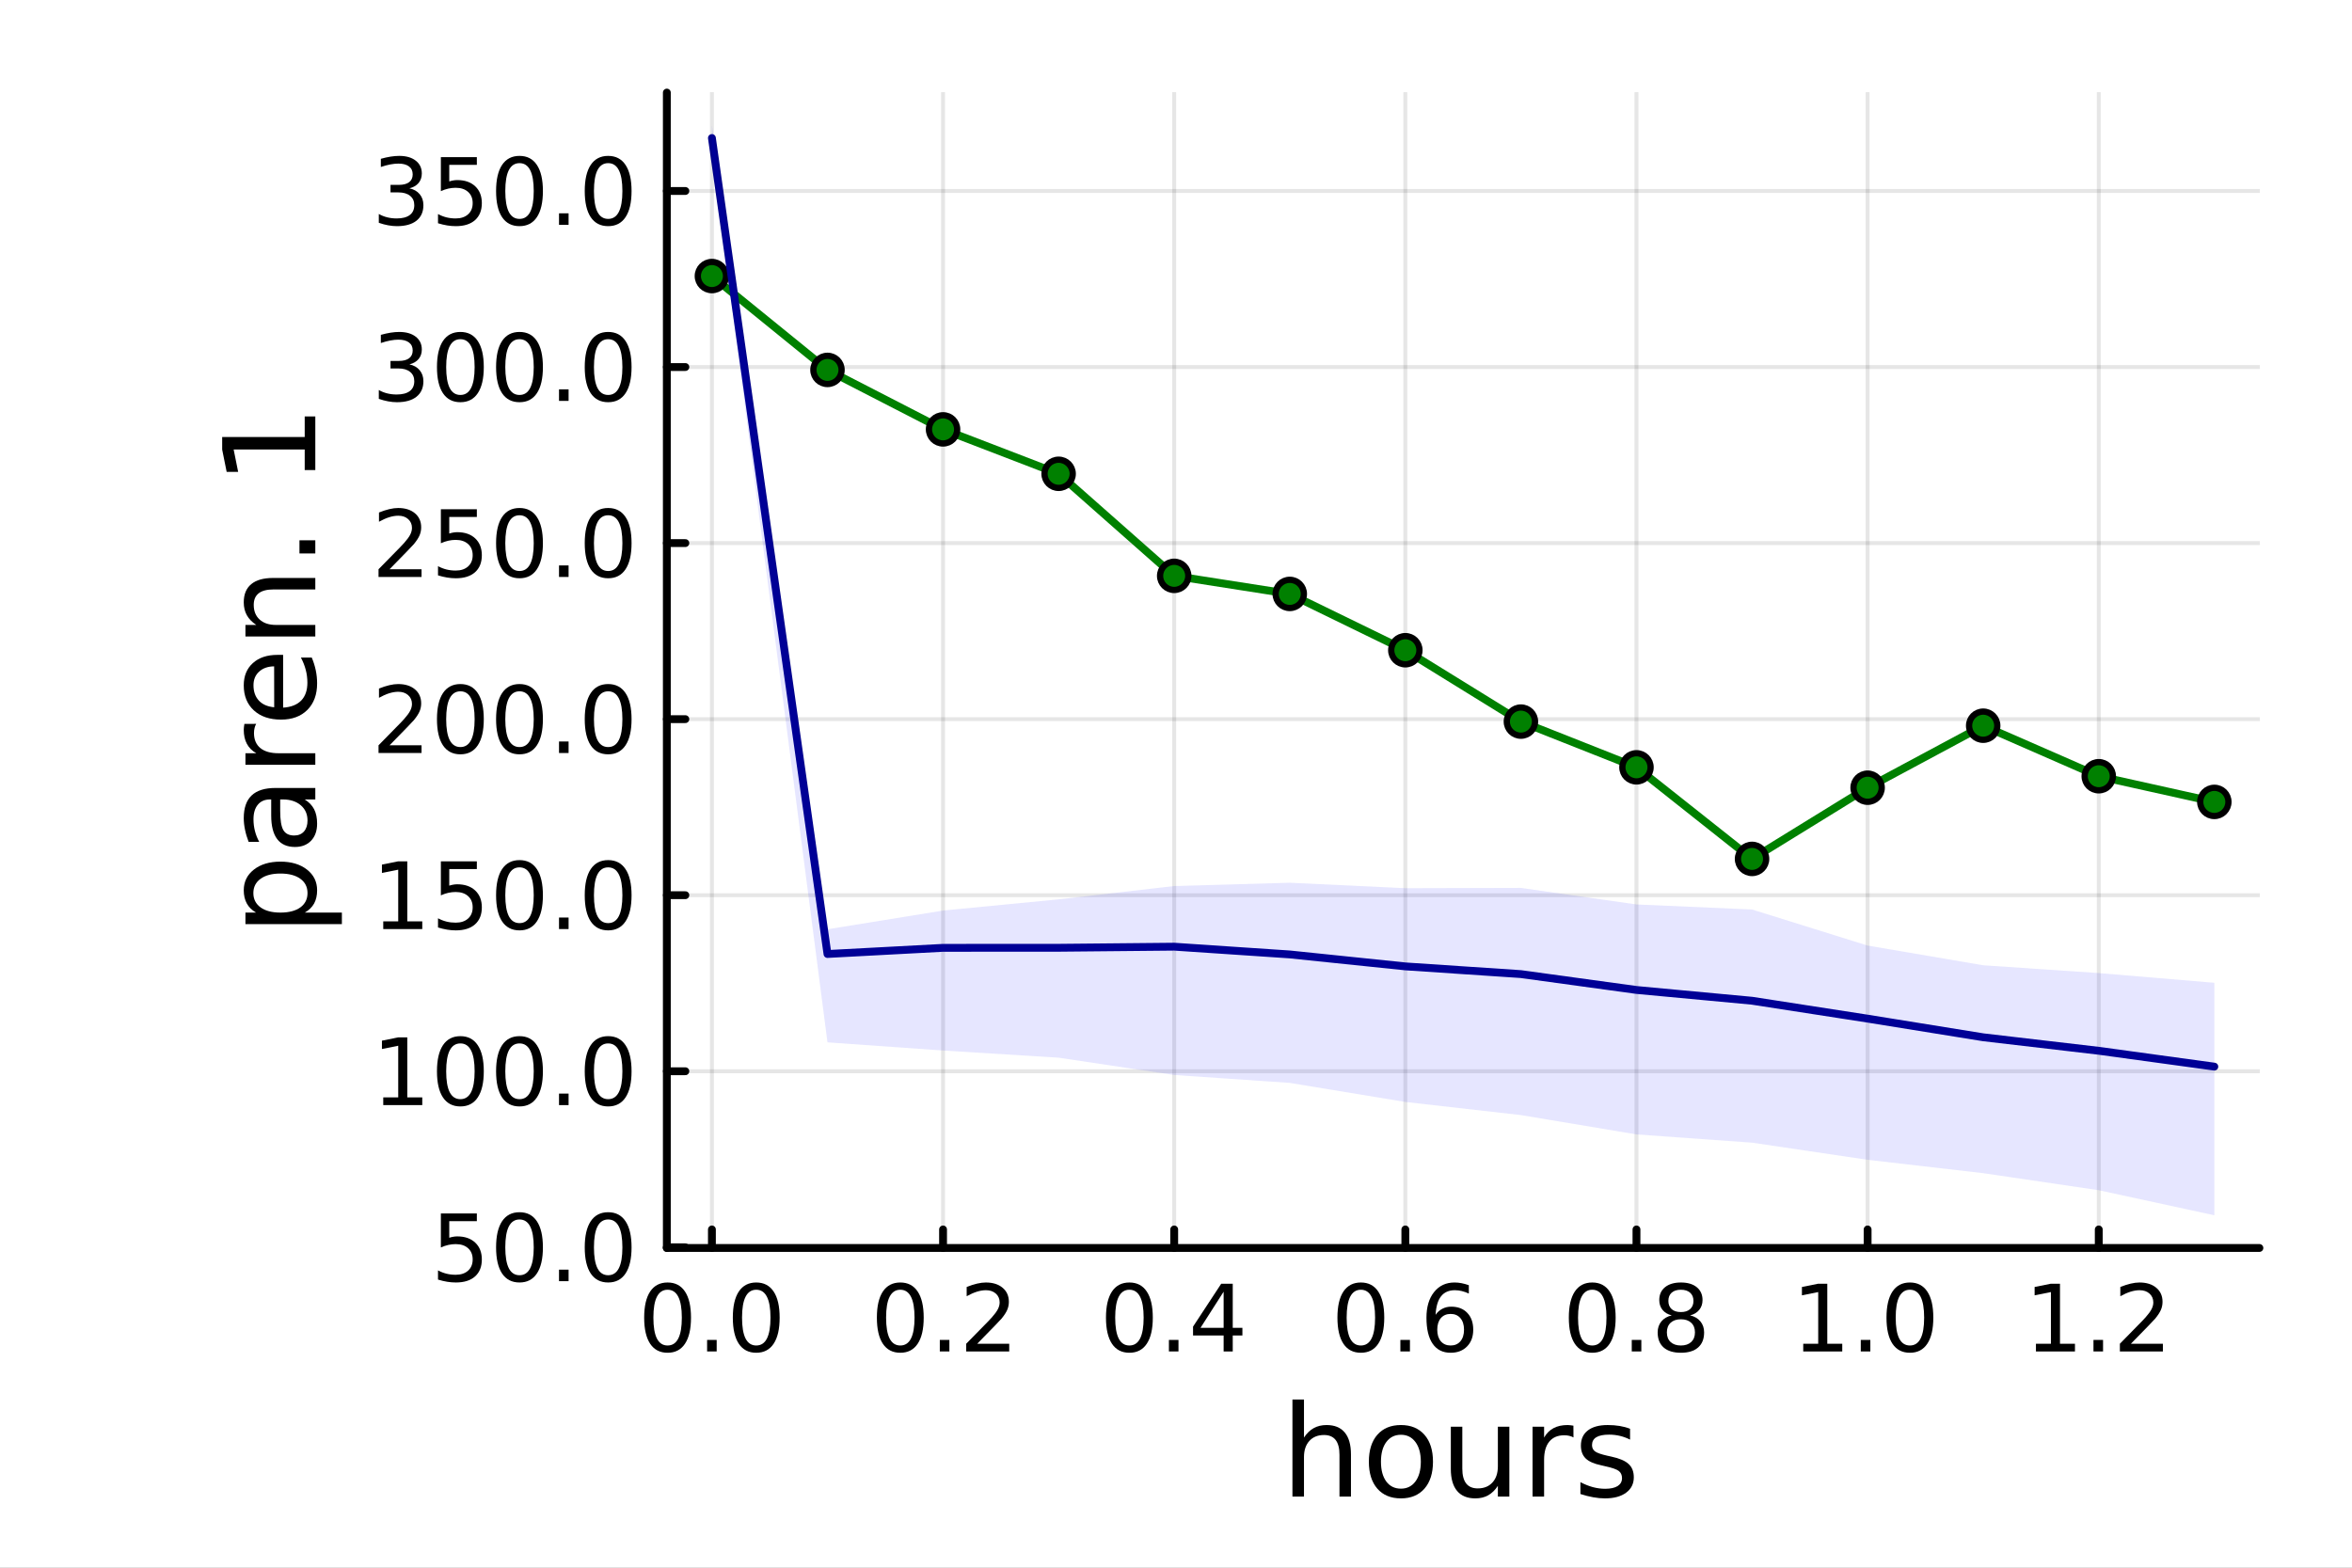 <?xml version="1.0" encoding="utf-8"?>
<svg xmlns="http://www.w3.org/2000/svg" xmlns:xlink="http://www.w3.org/1999/xlink" width="600" height="400" viewBox="0 0 2400 1600">
<rect x="0" y="0" width="2400" height="1600" fill="#808080" stroke="none"/>
<defs>
  <clipPath id="clip470">
    <rect x="0" y="0" width="2400" height="1600"/>
  </clipPath>
</defs>
<path clip-path="url(#clip470)" d="M0 1600 L2400 1600 L2400 0 L0 0  Z" fill="#ffffff" fill-rule="evenodd" fill-opacity="1"/>
<defs>
  <clipPath id="clip471">
    <rect x="480" y="0" width="1681" height="1600"/>
  </clipPath>
</defs>
<path clip-path="url(#clip470)" d="M680.45 1273.7 L2305.51 1273.7 L2305.51 94.488 L680.45 94.488  Z" fill="#ffffff" fill-rule="evenodd" fill-opacity="1"/>
<defs>
  <clipPath id="clip472">
    <rect x="680" y="94" width="1626" height="1180"/>
  </clipPath>
</defs>
<polyline clip-path="url(#clip472)" style="stroke:#000000; stroke-linecap:round; stroke-linejoin:round; stroke-width:4; stroke-opacity:0.1; fill:none" points="726.443,1273.7 726.443,94.488 "/>
<polyline clip-path="url(#clip472)" style="stroke:#000000; stroke-linecap:round; stroke-linejoin:round; stroke-width:4; stroke-opacity:0.1; fill:none" points="962.301,1273.7 962.301,94.488 "/>
<polyline clip-path="url(#clip472)" style="stroke:#000000; stroke-linecap:round; stroke-linejoin:round; stroke-width:4; stroke-opacity:0.1; fill:none" points="1198.16,1273.7 1198.16,94.488 "/>
<polyline clip-path="url(#clip472)" style="stroke:#000000; stroke-linecap:round; stroke-linejoin:round; stroke-width:4; stroke-opacity:0.1; fill:none" points="1434.02,1273.7 1434.02,94.488 "/>
<polyline clip-path="url(#clip472)" style="stroke:#000000; stroke-linecap:round; stroke-linejoin:round; stroke-width:4; stroke-opacity:0.1; fill:none" points="1669.87,1273.7 1669.87,94.488 "/>
<polyline clip-path="url(#clip472)" style="stroke:#000000; stroke-linecap:round; stroke-linejoin:round; stroke-width:4; stroke-opacity:0.1; fill:none" points="1905.73,1273.7 1905.73,94.488 "/>
<polyline clip-path="url(#clip472)" style="stroke:#000000; stroke-linecap:round; stroke-linejoin:round; stroke-width:4; stroke-opacity:0.1; fill:none" points="2141.59,1273.7 2141.59,94.488 "/>
<polyline clip-path="url(#clip470)" style="stroke:#000000; stroke-linecap:round; stroke-linejoin:round; stroke-width:8; stroke-opacity:1; fill:none" points="680.45,1273.7 2305.51,1273.7 "/>
<polyline clip-path="url(#clip470)" style="stroke:#000000; stroke-linecap:round; stroke-linejoin:round; stroke-width:8; stroke-opacity:1; fill:none" points="726.443,1273.7 726.443,1254.8 "/>
<polyline clip-path="url(#clip470)" style="stroke:#000000; stroke-linecap:round; stroke-linejoin:round; stroke-width:8; stroke-opacity:1; fill:none" points="962.301,1273.7 962.301,1254.8 "/>
<polyline clip-path="url(#clip470)" style="stroke:#000000; stroke-linecap:round; stroke-linejoin:round; stroke-width:8; stroke-opacity:1; fill:none" points="1198.16,1273.7 1198.16,1254.8 "/>
<polyline clip-path="url(#clip470)" style="stroke:#000000; stroke-linecap:round; stroke-linejoin:round; stroke-width:8; stroke-opacity:1; fill:none" points="1434.02,1273.7 1434.02,1254.8 "/>
<polyline clip-path="url(#clip470)" style="stroke:#000000; stroke-linecap:round; stroke-linejoin:round; stroke-width:8; stroke-opacity:1; fill:none" points="1669.87,1273.7 1669.87,1254.8 "/>
<polyline clip-path="url(#clip470)" style="stroke:#000000; stroke-linecap:round; stroke-linejoin:round; stroke-width:8; stroke-opacity:1; fill:none" points="1905.73,1273.7 1905.73,1254.8 "/>
<polyline clip-path="url(#clip470)" style="stroke:#000000; stroke-linecap:round; stroke-linejoin:round; stroke-width:8; stroke-opacity:1; fill:none" points="2141.59,1273.7 2141.59,1254.8 "/>
<path clip-path="url(#clip470)" d="M681.211 1316.33 Q673.989 1316.33 670.332 1323.46 Q666.721 1330.55 666.721 1344.81 Q666.721 1359.02 670.332 1366.15 Q673.989 1373.23 681.211 1373.23 Q688.48 1373.23 692.091 1366.15 Q695.748 1359.02 695.748 1344.81 Q695.748 1330.55 692.091 1323.46 Q688.48 1316.33 681.211 1316.33 M681.211 1308.93 Q692.832 1308.93 698.943 1318.14 Q705.1 1327.31 705.1 1344.81 Q705.1 1362.26 698.943 1371.47 Q692.832 1380.64 681.211 1380.64 Q669.591 1380.64 663.434 1371.47 Q657.323 1362.26 657.323 1344.81 Q657.323 1327.31 663.434 1318.14 Q669.591 1308.93 681.211 1308.93 Z" fill="#000000" fill-rule="nonzero" fill-opacity="1" /><path clip-path="url(#clip470)" d="M721.535 1367.54 L731.304 1367.54 L731.304 1379.3 L721.535 1379.3 L721.535 1367.54 Z" fill="#000000" fill-rule="nonzero" fill-opacity="1" /><path clip-path="url(#clip470)" d="M771.674 1316.33 Q764.452 1316.33 760.794 1323.46 Q757.183 1330.55 757.183 1344.81 Q757.183 1359.02 760.794 1366.15 Q764.452 1373.23 771.674 1373.23 Q778.942 1373.23 782.553 1366.15 Q786.211 1359.02 786.211 1344.81 Q786.211 1330.55 782.553 1323.46 Q778.942 1316.33 771.674 1316.33 M771.674 1308.93 Q783.294 1308.93 789.405 1318.14 Q795.563 1327.31 795.563 1344.81 Q795.563 1362.26 789.405 1371.47 Q783.294 1380.64 771.674 1380.64 Q760.054 1380.64 753.896 1371.47 Q747.785 1362.26 747.785 1344.81 Q747.785 1327.31 753.896 1318.14 Q760.054 1308.93 771.674 1308.93 Z" fill="#000000" fill-rule="nonzero" fill-opacity="1" /><path clip-path="url(#clip470)" d="M918.667 1316.33 Q911.444 1316.33 907.787 1323.46 Q904.176 1330.55 904.176 1344.81 Q904.176 1359.02 907.787 1366.15 Q911.444 1373.23 918.667 1373.23 Q925.935 1373.23 929.546 1366.15 Q933.204 1359.02 933.204 1344.81 Q933.204 1330.55 929.546 1323.46 Q925.935 1316.33 918.667 1316.33 M918.667 1308.93 Q930.287 1308.93 936.398 1318.14 Q942.555 1327.31 942.555 1344.81 Q942.555 1362.26 936.398 1371.47 Q930.287 1380.64 918.667 1380.64 Q907.046 1380.64 900.889 1371.47 Q894.778 1362.26 894.778 1344.81 Q894.778 1327.31 900.889 1318.14 Q907.046 1308.93 918.667 1308.93 Z" fill="#000000" fill-rule="nonzero" fill-opacity="1" /><path clip-path="url(#clip470)" d="M958.99 1367.54 L968.759 1367.54 L968.759 1379.3 L958.99 1379.3 L958.99 1367.54 Z" fill="#000000" fill-rule="nonzero" fill-opacity="1" /><path clip-path="url(#clip470)" d="M997.185 1371.43 L1029.82 1371.43 L1029.82 1379.3 L985.935 1379.3 L985.935 1371.43 Q991.259 1365.92 1000.43 1356.66 Q1009.64 1347.35 1012 1344.67 Q1016.49 1339.62 1018.25 1336.15 Q1020.05 1332.63 1020.05 1329.25 Q1020.05 1323.74 1016.17 1320.27 Q1012.32 1316.8 1006.12 1316.8 Q1001.72 1316.8 996.814 1318.32 Q991.953 1319.85 986.398 1322.95 L986.398 1313.51 Q992.046 1311.24 996.953 1310.08 Q1001.86 1308.93 1005.93 1308.93 Q1016.68 1308.93 1023.06 1314.3 Q1029.45 1319.67 1029.45 1328.65 Q1029.45 1332.91 1027.83 1336.75 Q1026.26 1340.55 1022.05 1345.73 Q1020.89 1347.07 1014.68 1353.51 Q1008.48 1359.9 997.185 1371.43 Z" fill="#000000" fill-rule="nonzero" fill-opacity="1" /><path clip-path="url(#clip470)" d="M1152.44 1316.33 Q1145.22 1316.33 1141.56 1323.46 Q1137.95 1330.55 1137.95 1344.81 Q1137.95 1359.02 1141.56 1366.15 Q1145.22 1373.23 1152.44 1373.23 Q1159.71 1373.23 1163.32 1366.15 Q1166.98 1359.02 1166.98 1344.81 Q1166.98 1330.55 1163.32 1323.46 Q1159.71 1316.33 1152.44 1316.33 M1152.44 1308.93 Q1164.06 1308.93 1170.17 1318.14 Q1176.33 1327.31 1176.33 1344.81 Q1176.33 1362.26 1170.17 1371.47 Q1164.06 1380.64 1152.44 1380.64 Q1140.82 1380.64 1134.66 1371.47 Q1128.55 1362.26 1128.55 1344.81 Q1128.55 1327.31 1134.66 1318.14 Q1140.82 1308.93 1152.44 1308.93 Z" fill="#000000" fill-rule="nonzero" fill-opacity="1" /><path clip-path="url(#clip470)" d="M1192.77 1367.54 L1202.53 1367.54 L1202.53 1379.3 L1192.77 1379.3 L1192.77 1367.54 Z" fill="#000000" fill-rule="nonzero" fill-opacity="1" /><path clip-path="url(#clip470)" d="M1248.6 1318.32 L1224.99 1355.22 L1248.6 1355.22 L1248.6 1318.32 M1246.14 1310.18 L1257.9 1310.18 L1257.9 1355.22 L1267.76 1355.22 L1267.76 1363 L1257.9 1363 L1257.9 1379.3 L1248.6 1379.3 L1248.6 1363 L1217.39 1363 L1217.39 1353.97 L1246.14 1310.18 Z" fill="#000000" fill-rule="nonzero" fill-opacity="1" /><path clip-path="url(#clip470)" d="M1388.62 1316.33 Q1381.4 1316.33 1377.74 1323.46 Q1374.13 1330.55 1374.13 1344.81 Q1374.13 1359.02 1377.74 1366.15 Q1381.4 1373.23 1388.62 1373.23 Q1395.89 1373.23 1399.5 1366.15 Q1403.16 1359.02 1403.16 1344.81 Q1403.16 1330.55 1399.5 1323.46 Q1395.89 1316.33 1388.62 1316.33 M1388.62 1308.93 Q1400.24 1308.93 1406.35 1318.14 Q1412.51 1327.31 1412.51 1344.81 Q1412.51 1362.26 1406.35 1371.47 Q1400.24 1380.64 1388.62 1380.64 Q1377 1380.64 1370.85 1371.47 Q1364.73 1362.26 1364.73 1344.81 Q1364.73 1327.31 1370.85 1318.14 Q1377 1308.93 1388.62 1308.93 Z" fill="#000000" fill-rule="nonzero" fill-opacity="1" /><path clip-path="url(#clip470)" d="M1428.95 1367.54 L1438.72 1367.54 L1438.72 1379.3 L1428.95 1379.3 L1428.95 1367.54 Z" fill="#000000" fill-rule="nonzero" fill-opacity="1" /><path clip-path="url(#clip470)" d="M1480.24 1341.01 Q1473.95 1341.01 1470.24 1345.31 Q1466.59 1349.62 1466.59 1357.12 Q1466.59 1364.57 1470.24 1368.93 Q1473.95 1373.23 1480.24 1373.23 Q1486.54 1373.23 1490.2 1368.93 Q1493.9 1364.57 1493.9 1357.12 Q1493.9 1349.62 1490.2 1345.31 Q1486.54 1341.01 1480.24 1341.01 M1498.81 1311.7 L1498.81 1320.22 Q1495.29 1318.56 1491.68 1317.68 Q1488.11 1316.8 1484.6 1316.8 Q1475.34 1316.8 1470.43 1323.05 Q1465.57 1329.3 1464.87 1341.93 Q1467.6 1337.91 1471.72 1335.78 Q1475.85 1333.6 1480.8 1333.6 Q1491.22 1333.6 1497.23 1339.94 Q1503.3 1346.24 1503.3 1357.12 Q1503.3 1367.77 1497 1374.2 Q1490.71 1380.64 1480.24 1380.64 Q1468.25 1380.64 1461.91 1371.47 Q1455.57 1362.26 1455.57 1344.81 Q1455.57 1328.42 1463.35 1318.69 Q1471.12 1308.93 1484.22 1308.93 Q1487.74 1308.93 1491.31 1309.62 Q1494.92 1310.31 1498.81 1311.7 Z" fill="#000000" fill-rule="nonzero" fill-opacity="1" /><path clip-path="url(#clip470)" d="M1624.74 1316.33 Q1617.51 1316.33 1613.86 1323.46 Q1610.25 1330.55 1610.25 1344.81 Q1610.25 1359.02 1613.86 1366.15 Q1617.51 1373.23 1624.74 1373.23 Q1632 1373.23 1635.62 1366.15 Q1639.27 1359.02 1639.27 1344.81 Q1639.27 1330.55 1635.62 1323.46 Q1632 1316.33 1624.74 1316.33 M1624.74 1308.93 Q1636.36 1308.93 1642.47 1318.14 Q1648.62 1327.31 1648.62 1344.81 Q1648.62 1362.26 1642.47 1371.47 Q1636.36 1380.64 1624.74 1380.64 Q1613.12 1380.64 1606.96 1371.47 Q1600.85 1362.26 1600.85 1344.81 Q1600.85 1327.31 1606.96 1318.14 Q1613.12 1308.93 1624.74 1308.93 Z" fill="#000000" fill-rule="nonzero" fill-opacity="1" /><path clip-path="url(#clip470)" d="M1665.06 1367.54 L1674.83 1367.54 L1674.83 1379.3 L1665.06 1379.3 L1665.06 1367.54 Z" fill="#000000" fill-rule="nonzero" fill-opacity="1" /><path clip-path="url(#clip470)" d="M1715.2 1346.47 Q1708.53 1346.47 1704.69 1350.04 Q1700.89 1353.6 1700.89 1359.85 Q1700.89 1366.1 1704.69 1369.67 Q1708.53 1373.23 1715.2 1373.23 Q1721.87 1373.23 1725.71 1369.67 Q1729.55 1366.06 1729.55 1359.85 Q1729.55 1353.6 1725.71 1350.04 Q1721.91 1346.47 1715.2 1346.47 M1705.85 1342.49 Q1699.83 1341.01 1696.45 1336.89 Q1693.12 1332.77 1693.12 1326.84 Q1693.12 1318.56 1698.99 1313.74 Q1704.92 1308.93 1715.2 1308.93 Q1725.52 1308.93 1731.4 1313.74 Q1737.28 1318.56 1737.28 1326.84 Q1737.28 1332.77 1733.9 1336.89 Q1730.57 1341.01 1724.6 1342.49 Q1731.36 1344.06 1735.11 1348.65 Q1738.9 1353.23 1738.9 1359.85 Q1738.9 1369.9 1732.74 1375.27 Q1726.63 1380.64 1715.2 1380.64 Q1703.76 1380.64 1697.61 1375.27 Q1691.49 1369.9 1691.49 1359.85 Q1691.49 1353.23 1695.29 1348.65 Q1699.09 1344.06 1705.85 1342.49 M1702.42 1327.72 Q1702.42 1333.09 1705.75 1336.1 Q1709.13 1339.11 1715.2 1339.11 Q1721.22 1339.11 1724.6 1336.1 Q1728.02 1333.09 1728.02 1327.72 Q1728.02 1322.35 1724.6 1319.34 Q1721.22 1316.33 1715.2 1316.33 Q1709.13 1316.33 1705.75 1319.34 Q1702.42 1322.35 1702.42 1327.72 Z" fill="#000000" fill-rule="nonzero" fill-opacity="1" /><path clip-path="url(#clip470)" d="M1840.04 1371.43 L1855.32 1371.43 L1855.32 1318.69 L1838.7 1322.03 L1838.7 1313.51 L1855.22 1310.18 L1864.58 1310.18 L1864.58 1371.43 L1879.85 1371.43 L1879.85 1379.3 L1840.04 1379.3 L1840.04 1371.43 Z" fill="#000000" fill-rule="nonzero" fill-opacity="1" /><path clip-path="url(#clip470)" d="M1898.74 1367.54 L1908.51 1367.54 L1908.51 1379.3 L1898.74 1379.3 L1898.74 1367.54 Z" fill="#000000" fill-rule="nonzero" fill-opacity="1" /><path clip-path="url(#clip470)" d="M1948.88 1316.33 Q1941.66 1316.33 1938 1323.46 Q1934.39 1330.55 1934.39 1344.81 Q1934.39 1359.02 1938 1366.15 Q1941.66 1373.23 1948.88 1373.23 Q1956.15 1373.23 1959.76 1366.15 Q1963.42 1359.02 1963.42 1344.81 Q1963.42 1330.55 1959.76 1323.46 Q1956.15 1316.33 1948.88 1316.33 M1948.88 1308.93 Q1960.5 1308.93 1966.61 1318.14 Q1972.77 1327.31 1972.77 1344.81 Q1972.77 1362.26 1966.61 1371.47 Q1960.5 1380.64 1948.88 1380.64 Q1937.26 1380.64 1931.1 1371.47 Q1924.99 1362.26 1924.99 1344.81 Q1924.99 1327.31 1931.1 1318.14 Q1937.26 1308.93 1948.88 1308.93 Z" fill="#000000" fill-rule="nonzero" fill-opacity="1" /><path clip-path="url(#clip470)" d="M2077.49 1371.43 L2092.77 1371.43 L2092.77 1318.69 L2076.15 1322.03 L2076.15 1313.51 L2092.68 1310.18 L2102.03 1310.18 L2102.03 1371.43 L2117.31 1371.43 L2117.31 1379.3 L2077.49 1379.3 L2077.49 1371.43 Z" fill="#000000" fill-rule="nonzero" fill-opacity="1" /><path clip-path="url(#clip470)" d="M2136.2 1367.54 L2145.97 1367.54 L2145.97 1379.3 L2136.2 1379.3 L2136.2 1367.54 Z" fill="#000000" fill-rule="nonzero" fill-opacity="1" /><path clip-path="url(#clip470)" d="M2174.39 1371.43 L2207.03 1371.43 L2207.03 1379.3 L2163.14 1379.3 L2163.14 1371.43 Q2168.47 1365.92 2177.63 1356.66 Q2186.84 1347.35 2189.21 1344.67 Q2193.7 1339.62 2195.46 1336.15 Q2197.26 1332.63 2197.26 1329.25 Q2197.26 1323.74 2193.37 1320.27 Q2189.53 1316.8 2183.33 1316.8 Q2178.93 1316.8 2174.02 1318.32 Q2169.16 1319.85 2163.6 1322.95 L2163.6 1313.51 Q2169.25 1311.24 2174.16 1310.08 Q2179.07 1308.93 2183.14 1308.93 Q2193.88 1308.93 2200.27 1314.3 Q2206.66 1319.67 2206.66 1328.65 Q2206.66 1332.91 2205.04 1336.75 Q2203.47 1340.55 2199.25 1345.73 Q2198.09 1347.07 2191.89 1353.51 Q2185.69 1359.9 2174.39 1371.43 Z" fill="#000000" fill-rule="nonzero" fill-opacity="1" /><path clip-path="url(#clip470)" d="M1378.53 1484.39 L1378.53 1527.42 L1366.81 1527.42 L1366.81 1484.77 Q1366.81 1474.65 1362.87 1469.62 Q1358.92 1464.59 1351.03 1464.59 Q1341.54 1464.59 1336.07 1470.64 Q1330.59 1476.69 1330.59 1487.13 L1330.59 1527.42 L1318.82 1527.42 L1318.82 1428.37 L1330.59 1428.37 L1330.59 1467.2 Q1334.79 1460.77 1340.46 1457.59 Q1346.19 1454.41 1353.64 1454.41 Q1365.92 1454.41 1372.22 1462.05 Q1378.53 1469.62 1378.53 1484.39 Z" fill="#000000" fill-rule="nonzero" fill-opacity="1" /><path clip-path="url(#clip470)" d="M1429.51 1464.34 Q1420.09 1464.34 1414.62 1471.72 Q1409.14 1479.04 1409.14 1491.84 Q1409.14 1504.63 1414.56 1512.02 Q1420.03 1519.34 1429.51 1519.34 Q1438.87 1519.34 1444.35 1511.96 Q1449.82 1504.57 1449.82 1491.84 Q1449.82 1479.17 1444.35 1471.79 Q1438.87 1464.34 1429.51 1464.34 M1429.51 1454.41 Q1444.79 1454.41 1453.51 1464.34 Q1462.23 1474.27 1462.23 1491.84 Q1462.23 1509.35 1453.51 1519.34 Q1444.79 1529.27 1429.51 1529.27 Q1414.17 1529.27 1405.45 1519.34 Q1396.8 1509.35 1396.8 1491.84 Q1396.8 1474.27 1405.45 1464.34 Q1414.17 1454.41 1429.51 1454.41 Z" fill="#000000" fill-rule="nonzero" fill-opacity="1" /><path clip-path="url(#clip470)" d="M1480.44 1499.29 L1480.44 1456.13 L1492.15 1456.13 L1492.15 1498.84 Q1492.15 1508.96 1496.1 1514.06 Q1500.05 1519.08 1507.94 1519.08 Q1517.43 1519.08 1522.9 1513.04 Q1528.44 1506.99 1528.44 1496.55 L1528.44 1456.13 L1540.15 1456.13 L1540.15 1527.42 L1528.44 1527.42 L1528.44 1516.47 Q1524.17 1522.97 1518.51 1526.15 Q1512.91 1529.27 1505.46 1529.27 Q1493.17 1529.27 1486.81 1521.63 Q1480.44 1513.99 1480.44 1499.29 M1509.91 1454.41 L1509.91 1454.41 Z" fill="#000000" fill-rule="nonzero" fill-opacity="1" /><path clip-path="url(#clip470)" d="M1605.59 1467.08 Q1603.62 1465.93 1601.26 1465.42 Q1598.97 1464.85 1596.17 1464.85 Q1586.24 1464.85 1580.89 1471.34 Q1575.61 1477.77 1575.61 1489.87 L1575.61 1527.42 L1563.83 1527.42 L1563.83 1456.13 L1575.61 1456.13 L1575.61 1467.2 Q1579.3 1460.71 1585.22 1457.59 Q1591.14 1454.41 1599.61 1454.41 Q1600.82 1454.41 1602.28 1454.6 Q1603.74 1454.73 1605.53 1455.05 L1605.59 1467.08 Z" fill="#000000" fill-rule="nonzero" fill-opacity="1" /><path clip-path="url(#clip470)" d="M1663.33 1458.23 L1663.33 1469.3 Q1658.36 1466.76 1653.01 1465.49 Q1647.67 1464.21 1641.94 1464.21 Q1633.22 1464.21 1628.83 1466.89 Q1624.5 1469.56 1624.5 1474.91 Q1624.5 1478.98 1627.62 1481.34 Q1630.73 1483.63 1640.16 1485.73 L1644.17 1486.62 Q1656.64 1489.29 1661.86 1494.19 Q1667.15 1499.03 1667.15 1507.75 Q1667.15 1517.68 1659.25 1523.48 Q1651.42 1529.27 1637.67 1529.27 Q1631.94 1529.27 1625.71 1528.12 Q1619.53 1527.04 1612.66 1524.81 L1612.66 1512.72 Q1619.15 1516.09 1625.45 1517.81 Q1631.75 1519.47 1637.93 1519.47 Q1646.2 1519.47 1650.66 1516.67 Q1655.12 1513.8 1655.12 1508.64 Q1655.12 1503.87 1651.87 1501.32 Q1648.69 1498.78 1637.8 1496.42 L1633.73 1495.47 Q1622.84 1493.18 1618 1488.47 Q1613.17 1483.69 1613.17 1475.42 Q1613.17 1465.36 1620.3 1459.88 Q1627.42 1454.41 1640.54 1454.41 Q1647.03 1454.41 1652.76 1455.36 Q1658.49 1456.32 1663.33 1458.23 Z" fill="#000000" fill-rule="nonzero" fill-opacity="1" /><polyline clip-path="url(#clip472)" style="stroke:#000000; stroke-linecap:round; stroke-linejoin:round; stroke-width:4; stroke-opacity:0.1; fill:none" points="680.45,1273.02 2305.51,1273.02 "/>
<polyline clip-path="url(#clip472)" style="stroke:#000000; stroke-linecap:round; stroke-linejoin:round; stroke-width:4; stroke-opacity:0.1; fill:none" points="680.45,1093.33 2305.51,1093.33 "/>
<polyline clip-path="url(#clip472)" style="stroke:#000000; stroke-linecap:round; stroke-linejoin:round; stroke-width:4; stroke-opacity:0.1; fill:none" points="680.45,913.65 2305.51,913.65 "/>
<polyline clip-path="url(#clip472)" style="stroke:#000000; stroke-linecap:round; stroke-linejoin:round; stroke-width:4; stroke-opacity:0.1; fill:none" points="680.45,733.967 2305.51,733.967 "/>
<polyline clip-path="url(#clip472)" style="stroke:#000000; stroke-linecap:round; stroke-linejoin:round; stroke-width:4; stroke-opacity:0.1; fill:none" points="680.45,554.283 2305.51,554.283 "/>
<polyline clip-path="url(#clip472)" style="stroke:#000000; stroke-linecap:round; stroke-linejoin:round; stroke-width:4; stroke-opacity:0.1; fill:none" points="680.45,374.6 2305.51,374.6 "/>
<polyline clip-path="url(#clip472)" style="stroke:#000000; stroke-linecap:round; stroke-linejoin:round; stroke-width:4; stroke-opacity:0.1; fill:none" points="680.45,194.916 2305.51,194.916 "/>
<polyline clip-path="url(#clip470)" style="stroke:#000000; stroke-linecap:round; stroke-linejoin:round; stroke-width:8; stroke-opacity:1; fill:none" points="680.45,1273.7 680.45,94.488 "/>
<polyline clip-path="url(#clip470)" style="stroke:#000000; stroke-linecap:round; stroke-linejoin:round; stroke-width:8; stroke-opacity:1; fill:none" points="680.45,1273.02 699.348,1273.02 "/>
<polyline clip-path="url(#clip470)" style="stroke:#000000; stroke-linecap:round; stroke-linejoin:round; stroke-width:8; stroke-opacity:1; fill:none" points="680.45,1093.33 699.348,1093.33 "/>
<polyline clip-path="url(#clip470)" style="stroke:#000000; stroke-linecap:round; stroke-linejoin:round; stroke-width:8; stroke-opacity:1; fill:none" points="680.45,913.65 699.348,913.65 "/>
<polyline clip-path="url(#clip470)" style="stroke:#000000; stroke-linecap:round; stroke-linejoin:round; stroke-width:8; stroke-opacity:1; fill:none" points="680.45,733.967 699.348,733.967 "/>
<polyline clip-path="url(#clip470)" style="stroke:#000000; stroke-linecap:round; stroke-linejoin:round; stroke-width:8; stroke-opacity:1; fill:none" points="680.45,554.283 699.348,554.283 "/>
<polyline clip-path="url(#clip470)" style="stroke:#000000; stroke-linecap:round; stroke-linejoin:round; stroke-width:8; stroke-opacity:1; fill:none" points="680.45,374.6 699.348,374.6 "/>
<polyline clip-path="url(#clip470)" style="stroke:#000000; stroke-linecap:round; stroke-linejoin:round; stroke-width:8; stroke-opacity:1; fill:none" points="680.45,194.916 699.348,194.916 "/>
<path clip-path="url(#clip470)" d="M449.868 1238.46 L486.581 1238.46 L486.581 1246.33 L458.433 1246.33 L458.433 1263.27 Q460.47 1262.58 462.507 1262.25 Q464.544 1261.88 466.581 1261.88 Q478.155 1261.88 484.914 1268.23 Q491.673 1274.57 491.673 1285.4 Q491.673 1296.56 484.729 1302.76 Q477.785 1308.92 465.146 1308.92 Q460.794 1308.92 456.257 1308.18 Q451.766 1307.44 446.951 1305.96 L446.951 1296.56 Q451.118 1298.83 455.562 1299.94 Q460.007 1301.05 464.961 1301.05 Q472.97 1301.05 477.646 1296.84 Q482.322 1292.62 482.322 1285.4 Q482.322 1278.18 477.646 1273.97 Q472.97 1269.75 464.961 1269.75 Q461.211 1269.75 457.461 1270.59 Q453.757 1271.42 449.868 1273.18 L449.868 1238.46 Z" fill="#000000" fill-rule="nonzero" fill-opacity="1" /><path clip-path="url(#clip470)" d="M530.099 1244.62 Q522.877 1244.62 519.22 1251.74 Q515.608 1258.83 515.608 1273.09 Q515.608 1287.3 519.22 1294.43 Q522.877 1301.51 530.099 1301.51 Q537.368 1301.51 540.979 1294.43 Q544.636 1287.3 544.636 1273.09 Q544.636 1258.83 540.979 1251.74 Q537.368 1244.62 530.099 1244.62 M530.099 1237.21 Q541.719 1237.21 547.831 1246.42 Q553.988 1255.59 553.988 1273.09 Q553.988 1290.54 547.831 1299.75 Q541.719 1308.92 530.099 1308.92 Q518.479 1308.92 512.321 1299.75 Q506.21 1290.54 506.21 1273.09 Q506.21 1255.59 512.321 1246.42 Q518.479 1237.21 530.099 1237.21 Z" fill="#000000" fill-rule="nonzero" fill-opacity="1" /><path clip-path="url(#clip470)" d="M570.423 1295.82 L580.191 1295.82 L580.191 1307.58 L570.423 1307.58 L570.423 1295.82 Z" fill="#000000" fill-rule="nonzero" fill-opacity="1" /><path clip-path="url(#clip470)" d="M620.562 1244.62 Q613.339 1244.62 609.682 1251.74 Q606.071 1258.83 606.071 1273.09 Q606.071 1287.3 609.682 1294.43 Q613.339 1301.51 620.562 1301.51 Q627.83 1301.51 631.441 1294.43 Q635.099 1287.3 635.099 1273.09 Q635.099 1258.83 631.441 1251.74 Q627.83 1244.62 620.562 1244.62 M620.562 1237.21 Q632.182 1237.21 638.293 1246.42 Q644.45 1255.59 644.45 1273.09 Q644.45 1290.54 638.293 1299.75 Q632.182 1308.92 620.562 1308.92 Q608.941 1308.92 602.784 1299.75 Q596.673 1290.54 596.673 1273.09 Q596.673 1255.59 602.784 1246.42 Q608.941 1237.21 620.562 1237.21 Z" fill="#000000" fill-rule="nonzero" fill-opacity="1" /><path clip-path="url(#clip470)" d="M391.072 1120.02 L406.35 1120.02 L406.35 1067.29 L389.73 1070.63 L389.73 1062.11 L406.257 1058.77 L415.609 1058.77 L415.609 1120.02 L430.887 1120.02 L430.887 1127.89 L391.072 1127.89 L391.072 1120.02 Z" fill="#000000" fill-rule="nonzero" fill-opacity="1" /><path clip-path="url(#clip470)" d="M469.775 1064.93 Q462.553 1064.93 458.896 1072.06 Q455.285 1079.14 455.285 1093.4 Q455.285 1107.62 458.896 1114.75 Q462.553 1121.83 469.775 1121.83 Q477.044 1121.83 480.655 1114.75 Q484.312 1107.62 484.312 1093.4 Q484.312 1079.14 480.655 1072.06 Q477.044 1064.93 469.775 1064.93 M469.775 1057.52 Q481.396 1057.52 487.507 1066.74 Q493.664 1075.9 493.664 1093.4 Q493.664 1110.86 487.507 1120.07 Q481.396 1129.24 469.775 1129.24 Q458.155 1129.24 451.998 1120.07 Q445.887 1110.86 445.887 1093.4 Q445.887 1075.9 451.998 1066.74 Q458.155 1057.52 469.775 1057.52 Z" fill="#000000" fill-rule="nonzero" fill-opacity="1" /><path clip-path="url(#clip470)" d="M530.099 1064.93 Q522.877 1064.93 519.22 1072.06 Q515.608 1079.14 515.608 1093.4 Q515.608 1107.62 519.22 1114.75 Q522.877 1121.83 530.099 1121.83 Q537.368 1121.83 540.979 1114.75 Q544.636 1107.62 544.636 1093.4 Q544.636 1079.14 540.979 1072.06 Q537.368 1064.93 530.099 1064.93 M530.099 1057.52 Q541.719 1057.52 547.831 1066.74 Q553.988 1075.9 553.988 1093.4 Q553.988 1110.86 547.831 1120.07 Q541.719 1129.24 530.099 1129.24 Q518.479 1129.24 512.321 1120.07 Q506.21 1110.86 506.21 1093.4 Q506.21 1075.9 512.321 1066.74 Q518.479 1057.52 530.099 1057.52 Z" fill="#000000" fill-rule="nonzero" fill-opacity="1" /><path clip-path="url(#clip470)" d="M570.423 1116.13 L580.191 1116.13 L580.191 1127.89 L570.423 1127.89 L570.423 1116.13 Z" fill="#000000" fill-rule="nonzero" fill-opacity="1" /><path clip-path="url(#clip470)" d="M620.562 1064.93 Q613.339 1064.93 609.682 1072.06 Q606.071 1079.14 606.071 1093.4 Q606.071 1107.62 609.682 1114.75 Q613.339 1121.83 620.562 1121.83 Q627.83 1121.83 631.441 1114.75 Q635.099 1107.62 635.099 1093.4 Q635.099 1079.14 631.441 1072.06 Q627.83 1064.93 620.562 1064.93 M620.562 1057.52 Q632.182 1057.52 638.293 1066.74 Q644.45 1075.9 644.45 1093.4 Q644.45 1110.86 638.293 1120.07 Q632.182 1129.24 620.562 1129.24 Q608.941 1129.24 602.784 1120.07 Q596.673 1110.86 596.673 1093.4 Q596.673 1075.9 602.784 1066.74 Q608.941 1057.52 620.562 1057.52 Z" fill="#000000" fill-rule="nonzero" fill-opacity="1" /><path clip-path="url(#clip470)" d="M391.072 940.34 L406.35 940.34 L406.35 887.609 L389.73 890.942 L389.73 882.424 L406.257 879.09 L415.609 879.09 L415.609 940.34 L430.887 940.34 L430.887 948.21 L391.072 948.21 L391.072 940.34 Z" fill="#000000" fill-rule="nonzero" fill-opacity="1" /><path clip-path="url(#clip470)" d="M449.868 879.09 L486.581 879.09 L486.581 886.961 L458.433 886.961 L458.433 903.905 Q460.47 903.211 462.507 902.887 Q464.544 902.516 466.581 902.516 Q478.155 902.516 484.914 908.859 Q491.673 915.201 491.673 926.035 Q491.673 937.192 484.729 943.396 Q477.785 949.553 465.146 949.553 Q460.794 949.553 456.257 948.812 Q451.766 948.072 446.951 946.59 L446.951 937.192 Q451.118 939.46 455.562 940.572 Q460.007 941.683 464.961 941.683 Q472.97 941.683 477.646 937.47 Q482.322 933.257 482.322 926.035 Q482.322 918.812 477.646 914.599 Q472.97 910.387 464.961 910.387 Q461.211 910.387 457.461 911.22 Q453.757 912.053 449.868 913.812 L449.868 879.09 Z" fill="#000000" fill-rule="nonzero" fill-opacity="1" /><path clip-path="url(#clip470)" d="M530.099 885.248 Q522.877 885.248 519.22 892.377 Q515.608 899.461 515.608 913.72 Q515.608 927.933 519.22 935.062 Q522.877 942.146 530.099 942.146 Q537.368 942.146 540.979 935.062 Q544.636 927.933 544.636 913.72 Q544.636 899.461 540.979 892.377 Q537.368 885.248 530.099 885.248 M530.099 877.84 Q541.719 877.84 547.831 887.053 Q553.988 896.22 553.988 913.72 Q553.988 931.173 547.831 940.386 Q541.719 949.553 530.099 949.553 Q518.479 949.553 512.321 940.386 Q506.21 931.173 506.21 913.72 Q506.21 896.22 512.321 887.053 Q518.479 877.84 530.099 877.84 Z" fill="#000000" fill-rule="nonzero" fill-opacity="1" /><path clip-path="url(#clip470)" d="M570.423 936.451 L580.191 936.451 L580.191 948.21 L570.423 948.21 L570.423 936.451 Z" fill="#000000" fill-rule="nonzero" fill-opacity="1" /><path clip-path="url(#clip470)" d="M620.562 885.248 Q613.339 885.248 609.682 892.377 Q606.071 899.461 606.071 913.72 Q606.071 927.933 609.682 935.062 Q613.339 942.146 620.562 942.146 Q627.83 942.146 631.441 935.062 Q635.099 927.933 635.099 913.72 Q635.099 899.461 631.441 892.377 Q627.83 885.248 620.562 885.248 M620.562 877.84 Q632.182 877.84 638.293 887.053 Q644.45 896.22 644.45 913.72 Q644.45 931.173 638.293 940.386 Q632.182 949.553 620.562 949.553 Q608.941 949.553 602.784 940.386 Q596.673 931.173 596.673 913.72 Q596.673 896.22 602.784 887.053 Q608.941 877.84 620.562 877.84 Z" fill="#000000" fill-rule="nonzero" fill-opacity="1" /><path clip-path="url(#clip470)" d="M397.507 760.656 L430.146 760.656 L430.146 768.527 L386.257 768.527 L386.257 760.656 Q391.581 755.147 400.748 745.888 Q409.961 736.582 412.322 733.897 Q416.813 728.851 418.572 725.379 Q420.378 721.86 420.378 718.481 Q420.378 712.972 416.489 709.499 Q412.646 706.027 406.442 706.027 Q402.044 706.027 397.137 707.555 Q392.276 709.083 386.72 712.184 L386.72 702.74 Q392.368 700.472 397.276 699.314 Q402.183 698.157 406.257 698.157 Q416.998 698.157 423.387 703.527 Q429.776 708.897 429.776 717.879 Q429.776 722.138 428.155 725.981 Q426.581 729.777 422.368 734.962 Q421.211 736.305 415.007 742.74 Q408.803 749.129 397.507 760.656 Z" fill="#000000" fill-rule="nonzero" fill-opacity="1" /><path clip-path="url(#clip470)" d="M469.775 705.564 Q462.553 705.564 458.896 712.694 Q455.285 719.777 455.285 734.036 Q455.285 748.249 458.896 755.379 Q462.553 762.462 469.775 762.462 Q477.044 762.462 480.655 755.379 Q484.312 748.249 484.312 734.036 Q484.312 719.777 480.655 712.694 Q477.044 705.564 469.775 705.564 M469.775 698.157 Q481.396 698.157 487.507 707.37 Q493.664 716.536 493.664 734.036 Q493.664 751.49 487.507 760.703 Q481.396 769.869 469.775 769.869 Q458.155 769.869 451.998 760.703 Q445.887 751.49 445.887 734.036 Q445.887 716.536 451.998 707.37 Q458.155 698.157 469.775 698.157 Z" fill="#000000" fill-rule="nonzero" fill-opacity="1" /><path clip-path="url(#clip470)" d="M530.099 705.564 Q522.877 705.564 519.22 712.694 Q515.608 719.777 515.608 734.036 Q515.608 748.249 519.22 755.379 Q522.877 762.462 530.099 762.462 Q537.368 762.462 540.979 755.379 Q544.636 748.249 544.636 734.036 Q544.636 719.777 540.979 712.694 Q537.368 705.564 530.099 705.564 M530.099 698.157 Q541.719 698.157 547.831 707.37 Q553.988 716.536 553.988 734.036 Q553.988 751.49 547.831 760.703 Q541.719 769.869 530.099 769.869 Q518.479 769.869 512.321 760.703 Q506.21 751.49 506.21 734.036 Q506.21 716.536 512.321 707.37 Q518.479 698.157 530.099 698.157 Z" fill="#000000" fill-rule="nonzero" fill-opacity="1" /><path clip-path="url(#clip470)" d="M570.423 756.768 L580.191 756.768 L580.191 768.527 L570.423 768.527 L570.423 756.768 Z" fill="#000000" fill-rule="nonzero" fill-opacity="1" /><path clip-path="url(#clip470)" d="M620.562 705.564 Q613.339 705.564 609.682 712.694 Q606.071 719.777 606.071 734.036 Q606.071 748.249 609.682 755.379 Q613.339 762.462 620.562 762.462 Q627.83 762.462 631.441 755.379 Q635.099 748.249 635.099 734.036 Q635.099 719.777 631.441 712.694 Q627.83 705.564 620.562 705.564 M620.562 698.157 Q632.182 698.157 638.293 707.37 Q644.45 716.536 644.45 734.036 Q644.45 751.49 638.293 760.703 Q632.182 769.869 620.562 769.869 Q608.941 769.869 602.784 760.703 Q596.673 751.49 596.673 734.036 Q596.673 716.536 602.784 707.37 Q608.941 698.157 620.562 698.157 Z" fill="#000000" fill-rule="nonzero" fill-opacity="1" /><path clip-path="url(#clip470)" d="M397.507 580.973 L430.146 580.973 L430.146 588.843 L386.257 588.843 L386.257 580.973 Q391.581 575.464 400.748 566.204 Q409.961 556.899 412.322 554.214 Q416.813 549.167 418.572 545.695 Q420.378 542.177 420.378 538.797 Q420.378 533.288 416.489 529.816 Q412.646 526.343 406.442 526.343 Q402.044 526.343 397.137 527.871 Q392.276 529.399 386.72 532.501 L386.72 523.056 Q392.368 520.788 397.276 519.631 Q402.183 518.473 406.257 518.473 Q416.998 518.473 423.387 523.843 Q429.776 529.214 429.776 538.195 Q429.776 542.455 428.155 546.297 Q426.581 550.093 422.368 555.279 Q421.211 556.621 415.007 563.056 Q408.803 569.445 397.507 580.973 Z" fill="#000000" fill-rule="nonzero" fill-opacity="1" /><path clip-path="url(#clip470)" d="M449.868 519.723 L486.581 519.723 L486.581 527.593 L458.433 527.593 L458.433 544.538 Q460.47 543.843 462.507 543.519 Q464.544 543.149 466.581 543.149 Q478.155 543.149 484.914 549.492 Q491.673 555.834 491.673 566.667 Q491.673 577.825 484.729 584.028 Q477.785 590.186 465.146 590.186 Q460.794 590.186 456.257 589.445 Q451.766 588.704 446.951 587.223 L446.951 577.825 Q451.118 580.093 455.562 581.204 Q460.007 582.315 464.961 582.315 Q472.97 582.315 477.646 578.102 Q482.322 573.89 482.322 566.667 Q482.322 559.445 477.646 555.232 Q472.97 551.019 464.961 551.019 Q461.211 551.019 457.461 551.853 Q453.757 552.686 449.868 554.445 L449.868 519.723 Z" fill="#000000" fill-rule="nonzero" fill-opacity="1" /><path clip-path="url(#clip470)" d="M530.099 525.881 Q522.877 525.881 519.22 533.01 Q515.608 540.093 515.608 554.353 Q515.608 568.565 519.22 575.695 Q522.877 582.778 530.099 582.778 Q537.368 582.778 540.979 575.695 Q544.636 568.565 544.636 554.353 Q544.636 540.093 540.979 533.01 Q537.368 525.881 530.099 525.881 M530.099 518.473 Q541.719 518.473 547.831 527.686 Q553.988 536.853 553.988 554.353 Q553.988 571.806 547.831 581.019 Q541.719 590.186 530.099 590.186 Q518.479 590.186 512.321 581.019 Q506.21 571.806 506.21 554.353 Q506.21 536.853 512.321 527.686 Q518.479 518.473 530.099 518.473 Z" fill="#000000" fill-rule="nonzero" fill-opacity="1" /><path clip-path="url(#clip470)" d="M570.423 577.084 L580.191 577.084 L580.191 588.843 L570.423 588.843 L570.423 577.084 Z" fill="#000000" fill-rule="nonzero" fill-opacity="1" /><path clip-path="url(#clip470)" d="M620.562 525.881 Q613.339 525.881 609.682 533.01 Q606.071 540.093 606.071 554.353 Q606.071 568.565 609.682 575.695 Q613.339 582.778 620.562 582.778 Q627.83 582.778 631.441 575.695 Q635.099 568.565 635.099 554.353 Q635.099 540.093 631.441 533.01 Q627.83 525.881 620.562 525.881 M620.562 518.473 Q632.182 518.473 638.293 527.686 Q644.45 536.853 644.45 554.353 Q644.45 571.806 638.293 581.019 Q632.182 590.186 620.562 590.186 Q608.941 590.186 602.784 581.019 Q596.673 571.806 596.673 554.353 Q596.673 536.853 602.784 527.686 Q608.941 518.473 620.562 518.473 Z" fill="#000000" fill-rule="nonzero" fill-opacity="1" /><path clip-path="url(#clip470)" d="M417.785 371.891 Q424.498 373.326 428.248 377.863 Q432.044 382.4 432.044 389.067 Q432.044 399.298 425.007 404.9 Q417.97 410.502 405.007 410.502 Q400.655 410.502 396.026 409.622 Q391.442 408.789 386.535 407.076 L386.535 398.048 Q390.424 400.317 395.054 401.474 Q399.683 402.632 404.729 402.632 Q413.526 402.632 418.109 399.16 Q422.739 395.687 422.739 389.067 Q422.739 382.956 418.433 379.53 Q414.174 376.058 406.535 376.058 L398.479 376.058 L398.479 368.373 L406.905 368.373 Q413.803 368.373 417.461 365.641 Q421.118 362.863 421.118 357.678 Q421.118 352.354 417.322 349.53 Q413.572 346.66 406.535 346.66 Q402.692 346.66 398.294 347.493 Q393.896 348.327 388.618 350.086 L388.618 341.752 Q393.942 340.271 398.572 339.53 Q403.248 338.79 407.368 338.79 Q418.016 338.79 424.22 343.651 Q430.424 348.465 430.424 356.706 Q430.424 362.447 427.137 366.428 Q423.85 370.363 417.785 371.891 Z" fill="#000000" fill-rule="nonzero" fill-opacity="1" /><path clip-path="url(#clip470)" d="M469.775 346.197 Q462.553 346.197 458.896 353.326 Q455.285 360.41 455.285 374.669 Q455.285 388.882 458.896 396.011 Q462.553 403.095 469.775 403.095 Q477.044 403.095 480.655 396.011 Q484.312 388.882 484.312 374.669 Q484.312 360.41 480.655 353.326 Q477.044 346.197 469.775 346.197 M469.775 338.79 Q481.396 338.79 487.507 348.002 Q493.664 357.169 493.664 374.669 Q493.664 392.123 487.507 401.335 Q481.396 410.502 469.775 410.502 Q458.155 410.502 451.998 401.335 Q445.887 392.123 445.887 374.669 Q445.887 357.169 451.998 348.002 Q458.155 338.79 469.775 338.79 Z" fill="#000000" fill-rule="nonzero" fill-opacity="1" /><path clip-path="url(#clip470)" d="M530.099 346.197 Q522.877 346.197 519.22 353.326 Q515.608 360.41 515.608 374.669 Q515.608 388.882 519.22 396.011 Q522.877 403.095 530.099 403.095 Q537.368 403.095 540.979 396.011 Q544.636 388.882 544.636 374.669 Q544.636 360.41 540.979 353.326 Q537.368 346.197 530.099 346.197 M530.099 338.79 Q541.719 338.79 547.831 348.002 Q553.988 357.169 553.988 374.669 Q553.988 392.123 547.831 401.335 Q541.719 410.502 530.099 410.502 Q518.479 410.502 512.321 401.335 Q506.21 392.123 506.21 374.669 Q506.21 357.169 512.321 348.002 Q518.479 338.79 530.099 338.79 Z" fill="#000000" fill-rule="nonzero" fill-opacity="1" /><path clip-path="url(#clip470)" d="M570.423 397.4 L580.191 397.4 L580.191 409.16 L570.423 409.16 L570.423 397.4 Z" fill="#000000" fill-rule="nonzero" fill-opacity="1" /><path clip-path="url(#clip470)" d="M620.562 346.197 Q613.339 346.197 609.682 353.326 Q606.071 360.41 606.071 374.669 Q606.071 388.882 609.682 396.011 Q613.339 403.095 620.562 403.095 Q627.83 403.095 631.441 396.011 Q635.099 388.882 635.099 374.669 Q635.099 360.41 631.441 353.326 Q627.83 346.197 620.562 346.197 M620.562 338.79 Q632.182 338.79 638.293 348.002 Q644.45 357.169 644.45 374.669 Q644.45 392.123 638.293 401.335 Q632.182 410.502 620.562 410.502 Q608.941 410.502 602.784 401.335 Q596.673 392.123 596.673 374.669 Q596.673 357.169 602.784 348.002 Q608.941 338.79 620.562 338.79 Z" fill="#000000" fill-rule="nonzero" fill-opacity="1" /><path clip-path="url(#clip470)" d="M417.785 192.208 Q424.498 193.643 428.248 198.18 Q432.044 202.717 432.044 209.383 Q432.044 219.615 425.007 225.217 Q417.97 230.818 405.007 230.818 Q400.655 230.818 396.026 229.939 Q391.442 229.106 386.535 227.393 L386.535 218.365 Q390.424 220.633 395.054 221.791 Q399.683 222.948 404.729 222.948 Q413.526 222.948 418.109 219.476 Q422.739 216.004 422.739 209.383 Q422.739 203.272 418.433 199.846 Q414.174 196.374 406.535 196.374 L398.479 196.374 L398.479 188.689 L406.905 188.689 Q413.803 188.689 417.461 185.958 Q421.118 183.18 421.118 177.995 Q421.118 172.671 417.322 169.847 Q413.572 166.976 406.535 166.976 Q402.692 166.976 398.294 167.81 Q393.896 168.643 388.618 170.402 L388.618 162.069 Q393.942 160.587 398.572 159.847 Q403.248 159.106 407.368 159.106 Q418.016 159.106 424.22 163.967 Q430.424 168.782 430.424 177.022 Q430.424 182.763 427.137 186.745 Q423.85 190.68 417.785 192.208 Z" fill="#000000" fill-rule="nonzero" fill-opacity="1" /><path clip-path="url(#clip470)" d="M449.868 160.356 L486.581 160.356 L486.581 168.226 L458.433 168.226 L458.433 185.171 Q460.47 184.476 462.507 184.152 Q464.544 183.782 466.581 183.782 Q478.155 183.782 484.914 190.124 Q491.673 196.467 491.673 207.3 Q491.673 218.457 484.729 224.661 Q477.785 230.818 465.146 230.818 Q460.794 230.818 456.257 230.078 Q451.766 229.337 446.951 227.856 L446.951 218.457 Q451.118 220.726 455.562 221.837 Q460.007 222.948 464.961 222.948 Q472.97 222.948 477.646 218.735 Q482.322 214.522 482.322 207.3 Q482.322 200.078 477.646 195.865 Q472.97 191.652 464.961 191.652 Q461.211 191.652 457.461 192.485 Q453.757 193.319 449.868 195.078 L449.868 160.356 Z" fill="#000000" fill-rule="nonzero" fill-opacity="1" /><path clip-path="url(#clip470)" d="M530.099 166.513 Q522.877 166.513 519.22 173.643 Q515.608 180.726 515.608 194.985 Q515.608 209.198 519.22 216.328 Q522.877 223.411 530.099 223.411 Q537.368 223.411 540.979 216.328 Q544.636 209.198 544.636 194.985 Q544.636 180.726 540.979 173.643 Q537.368 166.513 530.099 166.513 M530.099 159.106 Q541.719 159.106 547.831 168.319 Q553.988 177.485 553.988 194.985 Q553.988 212.439 547.831 221.652 Q541.719 230.818 530.099 230.818 Q518.479 230.818 512.321 221.652 Q506.21 212.439 506.21 194.985 Q506.21 177.485 512.321 168.319 Q518.479 159.106 530.099 159.106 Z" fill="#000000" fill-rule="nonzero" fill-opacity="1" /><path clip-path="url(#clip470)" d="M570.423 217.717 L580.191 217.717 L580.191 229.476 L570.423 229.476 L570.423 217.717 Z" fill="#000000" fill-rule="nonzero" fill-opacity="1" /><path clip-path="url(#clip470)" d="M620.562 166.513 Q613.339 166.513 609.682 173.643 Q606.071 180.726 606.071 194.985 Q606.071 209.198 609.682 216.328 Q613.339 223.411 620.562 223.411 Q627.83 223.411 631.441 216.328 Q635.099 209.198 635.099 194.985 Q635.099 180.726 631.441 173.643 Q627.83 166.513 620.562 166.513 M620.562 159.106 Q632.182 159.106 638.293 168.319 Q644.45 177.485 644.45 194.985 Q644.45 212.439 638.293 221.652 Q632.182 230.818 620.562 230.818 Q608.941 230.818 602.784 221.652 Q596.673 212.439 596.673 194.985 Q596.673 177.485 602.784 168.319 Q608.941 159.106 620.562 159.106 Z" fill="#000000" fill-rule="nonzero" fill-opacity="1" /><path clip-path="url(#clip470)" d="M311.051 931.4 L348.863 931.4 L348.863 943.176 L250.449 943.176 L250.449 931.4 L261.271 931.4 Q254.905 927.708 251.85 922.106 Q248.731 916.44 248.731 908.61 Q248.731 895.624 259.043 887.54 Q269.356 879.392 286.161 879.392 Q302.966 879.392 313.279 887.54 Q323.591 895.624 323.591 908.61 Q323.591 916.44 320.536 922.106 Q317.417 927.708 311.051 931.4 M286.161 891.55 Q273.239 891.55 265.918 896.898 Q258.534 902.181 258.534 911.475 Q258.534 920.769 265.918 926.116 Q273.239 931.4 286.161 931.4 Q299.083 931.4 306.468 926.116 Q313.788 920.769 313.788 911.475 Q313.788 902.181 306.468 896.898 Q299.083 891.55 286.161 891.55 Z" fill="#000000" fill-rule="nonzero" fill-opacity="1" /><path clip-path="url(#clip470)" d="M285.906 827.575 Q285.906 841.771 289.153 847.245 Q292.399 852.72 300.229 852.72 Q306.468 852.72 310.16 848.645 Q313.788 844.508 313.788 837.442 Q313.788 827.702 306.913 821.846 Q299.975 815.926 288.516 815.926 L285.906 815.926 L285.906 827.575 M281.068 804.213 L321.745 804.213 L321.745 815.926 L310.924 815.926 Q317.417 819.936 320.536 825.92 Q323.591 831.904 323.591 840.561 Q323.591 851.51 317.48 858.003 Q311.306 864.432 300.993 864.432 Q288.962 864.432 282.851 856.412 Q276.74 848.327 276.74 832.349 L276.74 815.926 L275.594 815.926 Q267.509 815.926 263.117 821.273 Q258.661 826.556 258.661 836.169 Q258.661 842.28 260.125 848.073 Q261.589 853.865 264.518 859.213 L253.696 859.213 Q251.213 852.783 250.004 846.736 Q248.731 840.688 248.731 834.959 Q248.731 819.491 256.751 811.852 Q264.772 804.213 281.068 804.213 Z" fill="#000000" fill-rule="nonzero" fill-opacity="1" /><path clip-path="url(#clip470)" d="M261.398 738.773 Q260.253 740.747 259.743 743.102 Q259.17 745.394 259.17 748.195 Q259.17 758.125 265.663 763.472 Q272.093 768.756 284.188 768.756 L321.745 768.756 L321.745 780.532 L250.449 780.532 L250.449 768.756 L261.526 768.756 Q255.033 765.064 251.914 759.144 Q248.731 753.224 248.731 744.757 Q248.731 743.548 248.922 742.084 Q249.049 740.619 249.367 738.837 L261.398 738.773 Z" fill="#000000" fill-rule="nonzero" fill-opacity="1" /><path clip-path="url(#clip470)" d="M283.169 668.369 L288.898 668.369 L288.898 722.223 Q300.993 721.459 307.359 714.966 Q313.661 708.409 313.661 696.76 Q313.661 690.012 312.006 683.71 Q310.351 677.344 307.041 671.106 L318.117 671.106 Q320.79 677.408 322.191 684.028 Q323.591 690.649 323.591 697.46 Q323.591 714.52 313.661 724.514 Q303.73 734.445 286.798 734.445 Q269.292 734.445 259.043 725.023 Q248.731 715.539 248.731 699.497 Q248.731 685.11 258.025 676.771 Q267.255 668.369 283.169 668.369 M279.732 680.082 Q270.119 680.209 264.39 685.492 Q258.661 690.712 258.661 699.37 Q258.661 709.173 264.199 715.093 Q269.737 720.949 279.795 721.841 L279.732 680.082 Z" fill="#000000" fill-rule="nonzero" fill-opacity="1" /><path clip-path="url(#clip470)" d="M278.713 589.88 L321.745 589.88 L321.745 601.592 L279.095 601.592 Q268.974 601.592 263.945 605.539 Q258.916 609.486 258.916 617.379 Q258.916 626.864 264.963 632.339 Q271.011 637.813 281.45 637.813 L321.745 637.813 L321.745 649.59 L250.449 649.59 L250.449 637.813 L261.526 637.813 Q255.096 633.612 251.914 627.946 Q248.731 622.217 248.731 614.769 Q248.731 602.484 256.37 596.182 Q263.945 589.88 278.713 589.88 Z" fill="#000000" fill-rule="nonzero" fill-opacity="1" /><path clip-path="url(#clip470)" d="M305.576 564.862 L305.576 551.431 L321.745 551.431 L321.745 564.862 L305.576 564.862 Z" fill="#000000" fill-rule="nonzero" fill-opacity="1" /><path clip-path="url(#clip470)" d="M310.924 479.753 L310.924 458.746 L238.418 458.746 L243.002 481.599 L231.289 481.599 L226.705 458.873 L226.705 446.015 L310.924 446.015 L310.924 425.008 L321.745 425.008 L321.745 479.753 L310.924 479.753 Z" fill="#000000" fill-rule="nonzero" fill-opacity="1" /><polyline clip-path="url(#clip472)" style="stroke:#008000; stroke-linecap:round; stroke-linejoin:round; stroke-width:8; stroke-opacity:1; fill:none" points="726.443,281.74 844.372,377.537 962.301,438.221 1080.23,483.566 1198.16,587.721 1316.09,606.16 1434.02,663.621 1551.95,736.479 1669.87,783.146 1787.8,876.613 1905.73,803.941 2023.66,740.66 2141.59,792.221 2259.52,818.438 "/>
<circle clip-path="url(#clip472)" cx="726.443" cy="281.74" r="14.4" fill="#008000" fill-rule="evenodd" fill-opacity="1" stroke="#000000" stroke-opacity="1" stroke-width="6.4"/>
<circle clip-path="url(#clip472)" cx="844.372" cy="377.537" r="14.4" fill="#008000" fill-rule="evenodd" fill-opacity="1" stroke="#000000" stroke-opacity="1" stroke-width="6.4"/>
<circle clip-path="url(#clip472)" cx="962.301" cy="438.221" r="14.4" fill="#008000" fill-rule="evenodd" fill-opacity="1" stroke="#000000" stroke-opacity="1" stroke-width="6.4"/>
<circle clip-path="url(#clip472)" cx="1080.23" cy="483.566" r="14.4" fill="#008000" fill-rule="evenodd" fill-opacity="1" stroke="#000000" stroke-opacity="1" stroke-width="6.4"/>
<circle clip-path="url(#clip472)" cx="1198.16" cy="587.721" r="14.4" fill="#008000" fill-rule="evenodd" fill-opacity="1" stroke="#000000" stroke-opacity="1" stroke-width="6.4"/>
<circle clip-path="url(#clip472)" cx="1316.09" cy="606.16" r="14.4" fill="#008000" fill-rule="evenodd" fill-opacity="1" stroke="#000000" stroke-opacity="1" stroke-width="6.4"/>
<circle clip-path="url(#clip472)" cx="1434.02" cy="663.621" r="14.4" fill="#008000" fill-rule="evenodd" fill-opacity="1" stroke="#000000" stroke-opacity="1" stroke-width="6.4"/>
<circle clip-path="url(#clip472)" cx="1551.95" cy="736.479" r="14.4" fill="#008000" fill-rule="evenodd" fill-opacity="1" stroke="#000000" stroke-opacity="1" stroke-width="6.4"/>
<circle clip-path="url(#clip472)" cx="1669.87" cy="783.146" r="14.4" fill="#008000" fill-rule="evenodd" fill-opacity="1" stroke="#000000" stroke-opacity="1" stroke-width="6.4"/>
<circle clip-path="url(#clip472)" cx="1787.8" cy="876.613" r="14.4" fill="#008000" fill-rule="evenodd" fill-opacity="1" stroke="#000000" stroke-opacity="1" stroke-width="6.4"/>
<circle clip-path="url(#clip472)" cx="1905.73" cy="803.941" r="14.4" fill="#008000" fill-rule="evenodd" fill-opacity="1" stroke="#000000" stroke-opacity="1" stroke-width="6.4"/>
<circle clip-path="url(#clip472)" cx="2023.66" cy="740.66" r="14.4" fill="#008000" fill-rule="evenodd" fill-opacity="1" stroke="#000000" stroke-opacity="1" stroke-width="6.4"/>
<circle clip-path="url(#clip472)" cx="2141.59" cy="792.221" r="14.4" fill="#008000" fill-rule="evenodd" fill-opacity="1" stroke="#000000" stroke-opacity="1" stroke-width="6.4"/>
<circle clip-path="url(#clip472)" cx="2259.52" cy="818.438" r="14.4" fill="#008000" fill-rule="evenodd" fill-opacity="1" stroke="#000000" stroke-opacity="1" stroke-width="6.4"/>
<polyline clip-path="url(#clip472)" style="stroke:#00008b; stroke-linecap:round; stroke-linejoin:round; stroke-width:8; stroke-opacity:1; fill:none" points="726.443,140.862 844.372,973.655 962.301,967.374 1080.23,967.316 1198.16,966.194 1316.09,974.105 1434.02,986.309 1551.95,994.178 1669.87,1010.37 1787.8,1021.37 1905.73,1039.64 2023.66,1058.66 2141.59,1072.44 2259.52,1088.61 "/>
<path clip-path="url(#clip472)" d="M726.443 155.311 L844.372 1063.84 L962.301 1072.17 L1080.23 1079.48 L1198.16 1097.14 L1316.09 1105.22 L1434.02 1124.66 L1551.95 1138.07 L1669.87 1157.79 L1787.8 1166.21 L1905.73 1183.71 L2023.66 1197.35 L2141.59 1214.75 L2259.52 1240.32 L2259.52 1003.04 L2141.59 993.139 L2023.66 985.173 L1905.73 965.063 L1787.8 928.246 L1669.87 923.092 L1551.95 906.197 L1434.02 906.509 L1316.09 900.935 L1198.16 904.301 L1080.23 917.879 L962.301 929.321 L844.372 948.436 L726.443 127.862  Z" fill="#0000ff" fill-rule="evenodd" fill-opacity="0.1"/>
<polyline clip-path="url(#clip472)" style="stroke:#0000ff; stroke-linecap:round; stroke-linejoin:round; stroke-width:0; stroke-opacity:0.1; fill:none" points="726.443,155.311 844.372,1063.84 962.301,1072.17 1080.23,1079.48 1198.16,1097.14 1316.09,1105.22 1434.02,1124.66 1551.95,1138.07 1669.87,1157.79 1787.8,1166.21 1905.73,1183.71 2023.66,1197.35 2141.59,1214.75 2259.52,1240.32 "/>
</svg>
